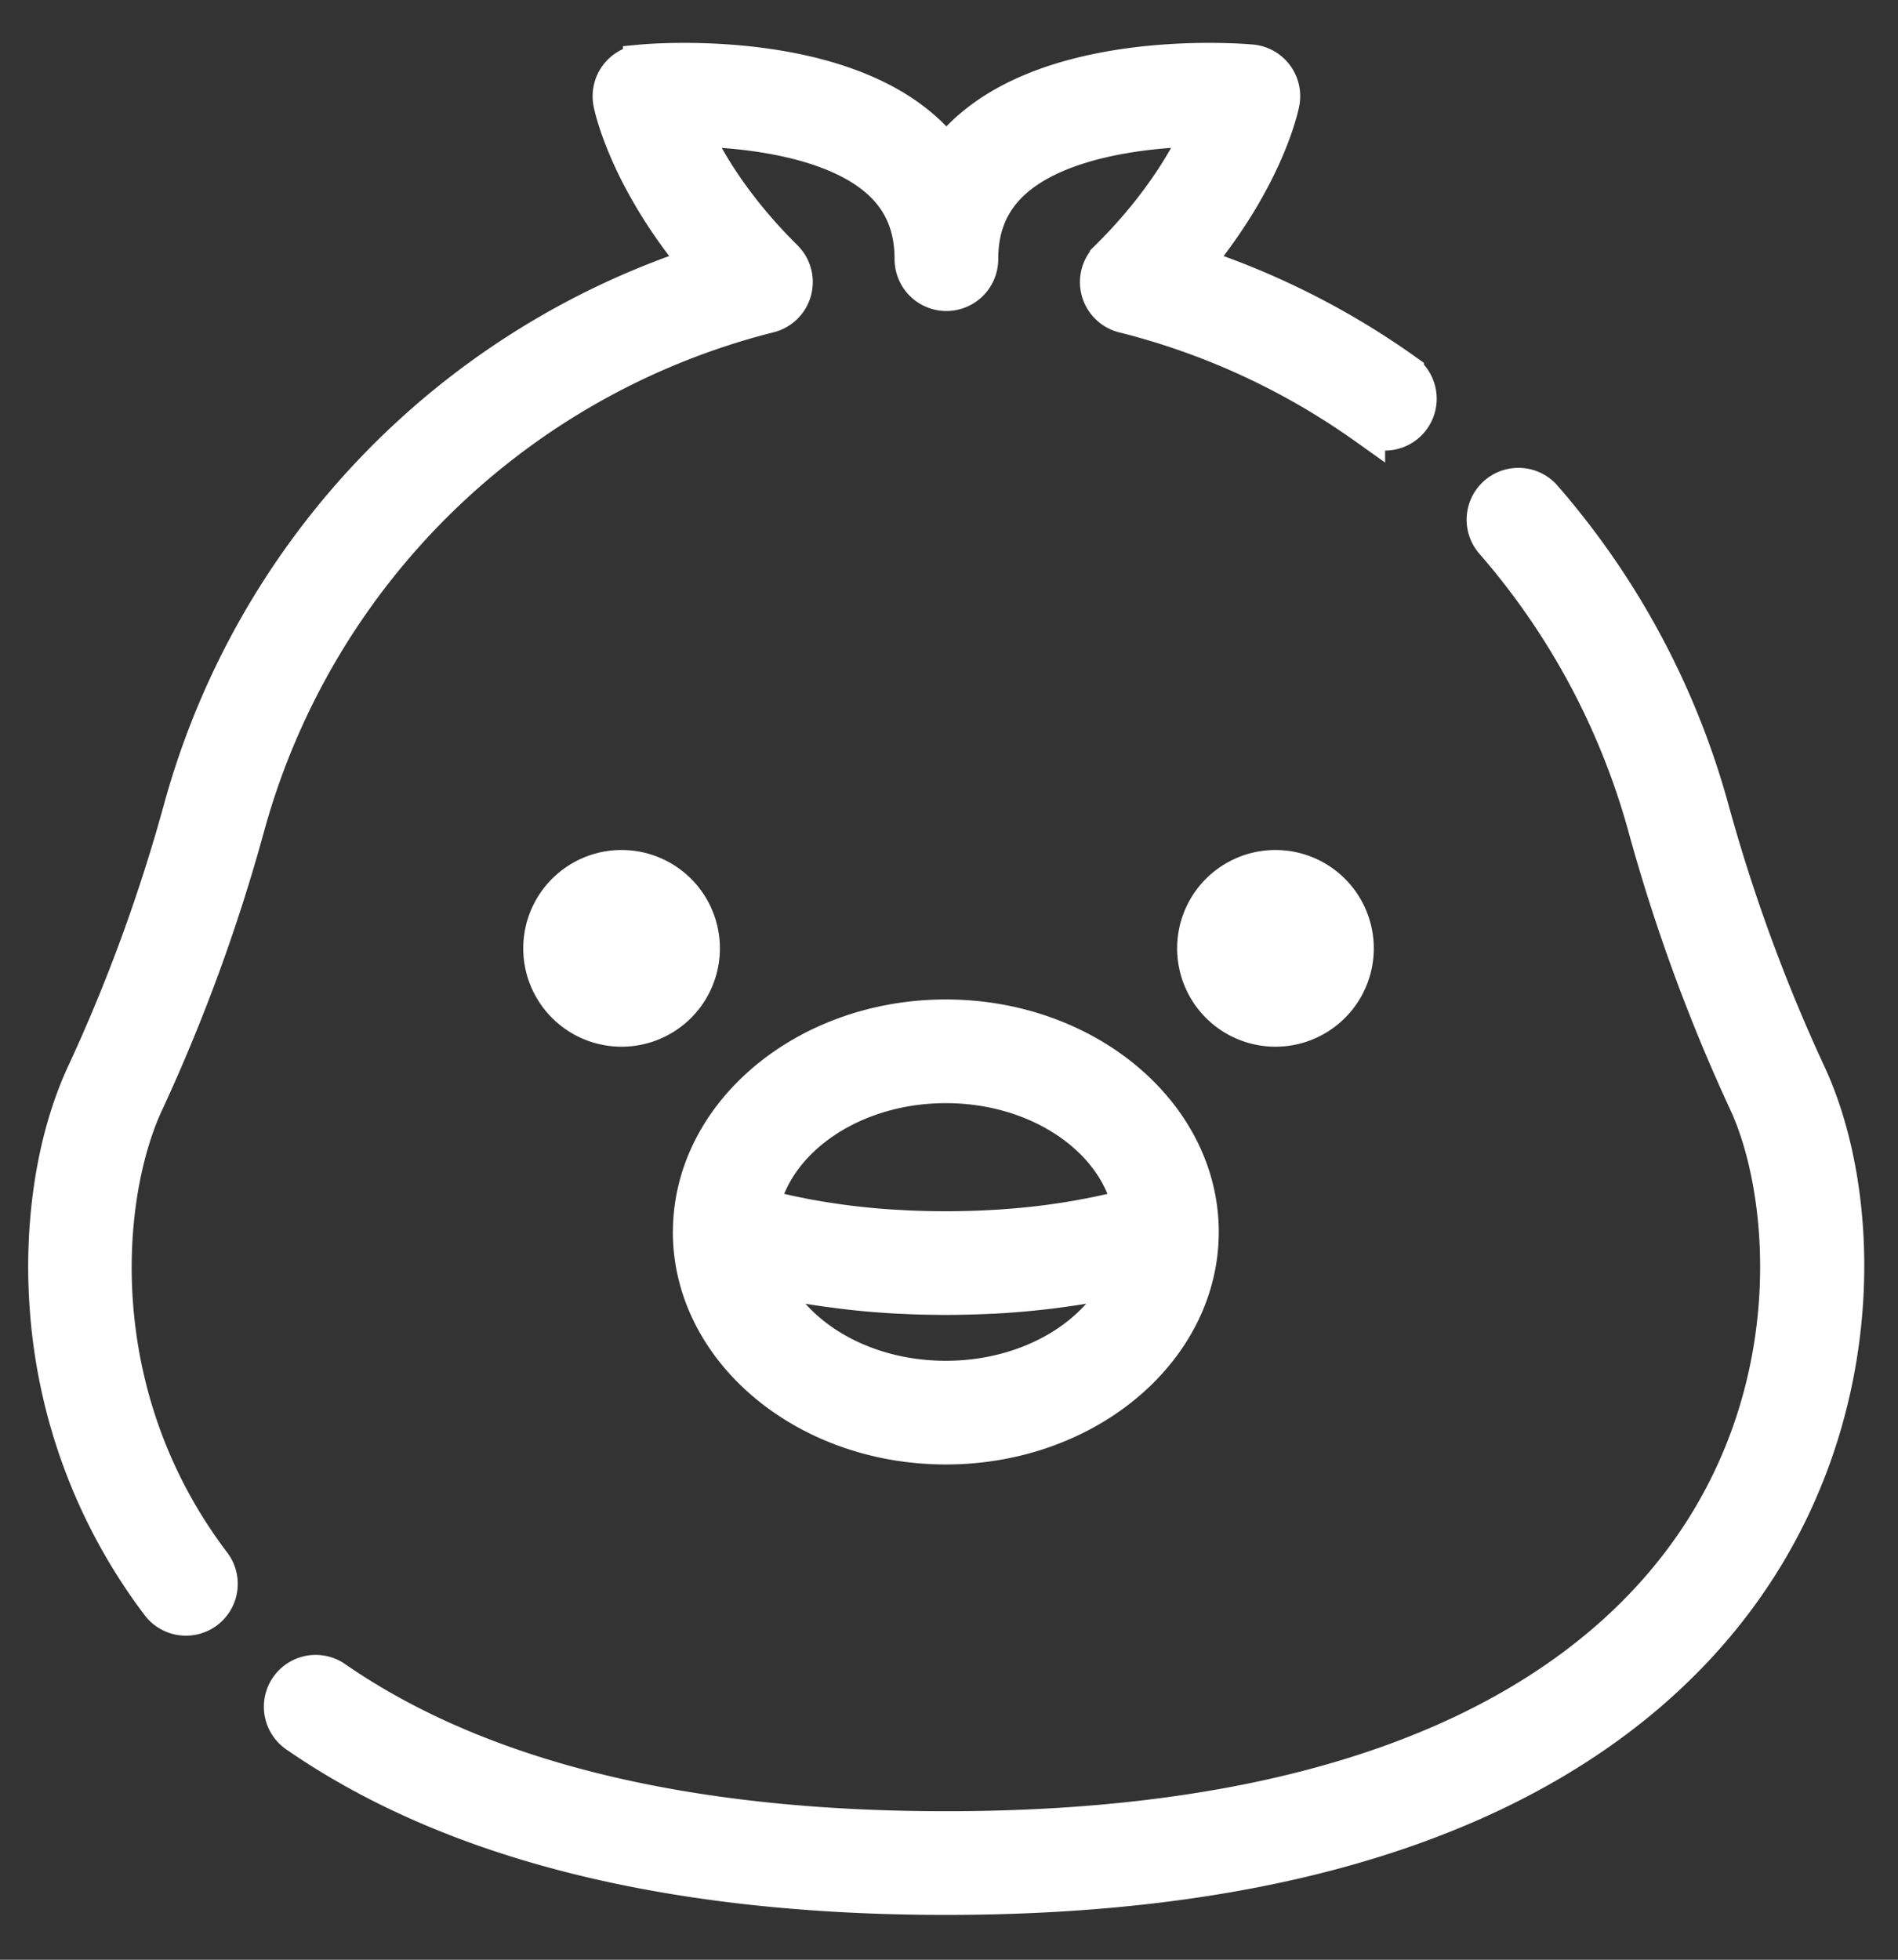 <svg xmlns="http://www.w3.org/2000/svg" width="31" height="32" viewBox="0 0 31 32"><rect x="0" y="0" width="31" height="32" fill="#333333" stroke="none"/><g><g><g><path fill="#fff" d="M10.116 16.791a1.306 1.306 0 1 0 0-2.611 1.306 1.306 0 0 0 0 2.611z"/><path fill="none" stroke="#fff" stroke-miterlimit="20" stroke-width=".6" d="M10.116 16.791a1.306 1.306 0 1 0 0-2.611 1.306 1.306 0 0 0 0 2.611z"/></g><g><path fill="#fff" d="M20.796 16.791a1.306 1.306 0 1 0 0-2.611 1.306 1.306 0 0 0 0 2.611z"/><path fill="none" stroke="#fff" stroke-miterlimit="20" stroke-width=".6" d="M20.796 16.791a1.306 1.306 0 1 0 0-2.611 1.306 1.306 0 0 0 0 2.611z"/></g><g><path fill="#fff" d="M22.957 6.08a12.863 12.863 0 0 0-3.471-1.754c1.192-1.426 1.43-2.596 1.44-2.652a.546.546 0 0 0-.486-.648c-.126-.011-3.11-.27-4.637 1.121a2.817 2.817 0 0 0-.346.376 2.82 2.82 0 0 0-.345-.376c-1.527-1.392-4.511-1.132-4.637-1.12a.547.547 0 0 0-.486.647c.01.056.248 1.226 1.44 2.652a12.958 12.958 0 0 0-8.455 8.865 27.737 27.737 0 0 1-1.59 4.348c-.494 1.062-.71 2.486-.592 3.908a9.073 9.073 0 0 0 1.81 4.746.546.546 0 1 0 .87-.661c-2.094-2.759-1.803-6.015-1.097-7.531a28.813 28.813 0 0 0 1.653-4.52 11.86 11.86 0 0 1 8.534-8.346.546.546 0 0 0 .251-.918c-.842-.833-1.293-1.61-1.525-2.124.946.014 2.348.186 3.09.863.359.328.533.745.533 1.276a.546.546 0 1 0 1.093 0c0-.53.175-.948.534-1.276.74-.677 2.144-.85 3.09-.863-.233.515-.685 1.292-1.526 2.124a.546.546 0 0 0 .25.919c1.428.358 2.764.975 3.971 1.835a.547.547 0 0 0 .634-.89z"/><path fill="none" stroke="#fff" stroke-miterlimit="20" stroke-width=".6" d="M22.957 6.08a12.863 12.863 0 0 0-3.471-1.754c1.192-1.426 1.43-2.596 1.44-2.652a.546.546 0 0 0-.486-.648c-.126-.011-3.11-.27-4.637 1.121a2.817 2.817 0 0 0-.346.376 2.82 2.82 0 0 0-.345-.376c-1.527-1.392-4.511-1.132-4.637-1.12a.547.547 0 0 0-.486.647c.01.056.248 1.226 1.44 2.652a12.958 12.958 0 0 0-8.455 8.865 27.737 27.737 0 0 1-1.59 4.348c-.494 1.062-.71 2.486-.592 3.908a9.073 9.073 0 0 0 1.81 4.746.546.546 0 1 0 .87-.661c-2.094-2.759-1.803-6.015-1.097-7.531a28.813 28.813 0 0 0 1.653-4.52 11.86 11.86 0 0 1 8.534-8.346.546.546 0 0 0 .251-.918c-.842-.833-1.293-1.61-1.525-2.124.946.014 2.348.186 3.09.863.359.328.533.745.533 1.276a.546.546 0 1 0 1.093 0c0-.53.175-.948.534-1.276.74-.677 2.144-.85 3.09-.863-.233.515-.685 1.292-1.526 2.124a.546.546 0 0 0 .25.919c1.428.358 2.764.975 3.971 1.835a.547.547 0 0 0 .634-.89z"/></g><g><path fill="#fff" d="M29.523 17.534a27.737 27.737 0 0 1-1.59-4.348 12.995 12.995 0 0 0-2.72-5.059.546.546 0 1 0-.824.718 11.897 11.897 0 0 1 2.491 4.63 28.82 28.82 0 0 0 1.653 4.52c.634 1.361.964 4.346-.724 6.996-1.42 2.228-4.717 4.884-12.359 4.884-4.27 0-7.628-.826-9.983-2.455a.546.546 0 1 0-.622.898c2.54 1.759 6.109 2.65 10.605 2.65 8.138 0 11.713-2.931 13.28-5.39 1.803-2.828 1.675-6.152.793-8.044z"/><path fill="none" stroke="#fff" stroke-miterlimit="20" stroke-width=".6" d="M29.523 17.534a27.737 27.737 0 0 1-1.59-4.348 12.995 12.995 0 0 0-2.72-5.059.546.546 0 1 0-.824.718 11.897 11.897 0 0 1 2.491 4.63 28.82 28.82 0 0 0 1.653 4.52c.634 1.361.964 4.346-.724 6.996-1.42 2.228-4.717 4.884-12.359 4.884-4.27 0-7.628-.826-9.983-2.455a.546.546 0 1 0-.622.898c2.54 1.759 6.109 2.65 10.605 2.65 8.138 0 11.713-2.931 13.28-5.39 1.803-2.828 1.675-6.152.793-8.044z"/></g><g><path fill="#fff" d="M18.44 19.716c-.098.026-.197.05-.297.074l-.023.005c-.104.024-.21.046-.317.067l-.056.01c-.105.02-.21.04-.318.056l-.057.009c-.11.017-.223.033-.336.047l-.024.003a12.25 12.25 0 0 1-.34.036l-.04.004c-.114.01-.23.018-.347.026l-.062.003c-.116.007-.232.012-.35.016l-.053.001a13.507 13.507 0 0 1-.744 0l-.052-.001a13.512 13.512 0 0 1-.35-.016l-.063-.003a12.822 12.822 0 0 1-.347-.026l-.04-.004c-.114-.01-.227-.023-.34-.036l-.023-.003a11.74 11.74 0 0 1-.336-.047l-.057-.009a10.518 10.518 0 0 1-.319-.055l-.055-.011a9.739 9.739 0 0 1-.317-.067l-.022-.005a9.264 9.264 0 0 1-.3-.075l-.027-.007c.248-1.13 1.51-1.995 3.02-1.995s2.772.864 3.02 1.995l-.028.008zm-2.992 2.804c-1.359 0-2.514-.697-2.915-1.66l.005.002a10.95 10.95 0 0 0 .668.13l.02.004c.102.017.207.032.312.047l.082.01c.101.014.203.027.306.038l.017.002a13.497 13.497 0 0 0 .729.058h.015c.11.006.221.01.333.014l.09.002c.11.002.22.004.33.004h.016a15.367 15.367 0 0 0 .752-.02h.022a13.658 13.658 0 0 0 .72-.058l.03-.003a13.262 13.262 0 0 0 .688-.094l.033-.006a11.825 11.825 0 0 0 .653-.128c.003 0 .006 0 .009-.002-.4.963-1.556 1.66-2.915 1.66zm4.158-2.428v-.004c-.019-1.913-1.88-3.468-4.158-3.468-2.276 0-4.136 1.552-4.157 3.464v.005l-.001.027c0 1.928 1.865 3.497 4.158 3.497s4.158-1.569 4.158-3.497v-.024z"/><path fill="none" stroke="#fff" stroke-miterlimit="20" stroke-width=".6" d="M18.44 19.716c-.098.026-.197.05-.297.074l-.023.005c-.104.024-.21.046-.317.067l-.056.01c-.105.02-.21.04-.318.056l-.057.009c-.11.017-.223.033-.336.047l-.024.003a12.25 12.25 0 0 1-.34.036l-.04.004c-.114.01-.23.018-.347.026l-.062.003c-.116.007-.232.012-.35.016l-.053.001a13.507 13.507 0 0 1-.744 0l-.052-.001a13.512 13.512 0 0 1-.35-.016l-.063-.003a12.822 12.822 0 0 1-.347-.026l-.04-.004c-.114-.01-.227-.023-.34-.036l-.023-.003a11.74 11.74 0 0 1-.336-.047l-.057-.009a10.518 10.518 0 0 1-.319-.055l-.055-.011a9.739 9.739 0 0 1-.317-.067l-.022-.005a9.264 9.264 0 0 1-.3-.075l-.027-.007c.248-1.13 1.51-1.995 3.02-1.995s2.772.864 3.02 1.995l-.028.008zm-2.992 2.804c-1.359 0-2.514-.697-2.915-1.66l.005.002a10.95 10.95 0 0 0 .668.13l.02.004c.102.017.207.032.312.047l.082.01c.101.014.203.027.306.038l.017.002a13.497 13.497 0 0 0 .729.058h.015c.11.006.221.01.333.014l.09.002c.11.002.22.004.33.004h.016a15.367 15.367 0 0 0 .752-.02h.022a13.658 13.658 0 0 0 .72-.058l.03-.003a13.262 13.262 0 0 0 .688-.094l.033-.006a11.825 11.825 0 0 0 .653-.128c.003 0 .006 0 .009-.002-.4.963-1.556 1.66-2.915 1.66zm4.158-2.428v-.004c-.019-1.913-1.88-3.468-4.158-3.468-2.276 0-4.136 1.552-4.157 3.464v.005l-.001.027c0 1.928 1.865 3.497 4.158 3.497s4.158-1.569 4.158-3.497v-.024z"/></g></g></g></svg>